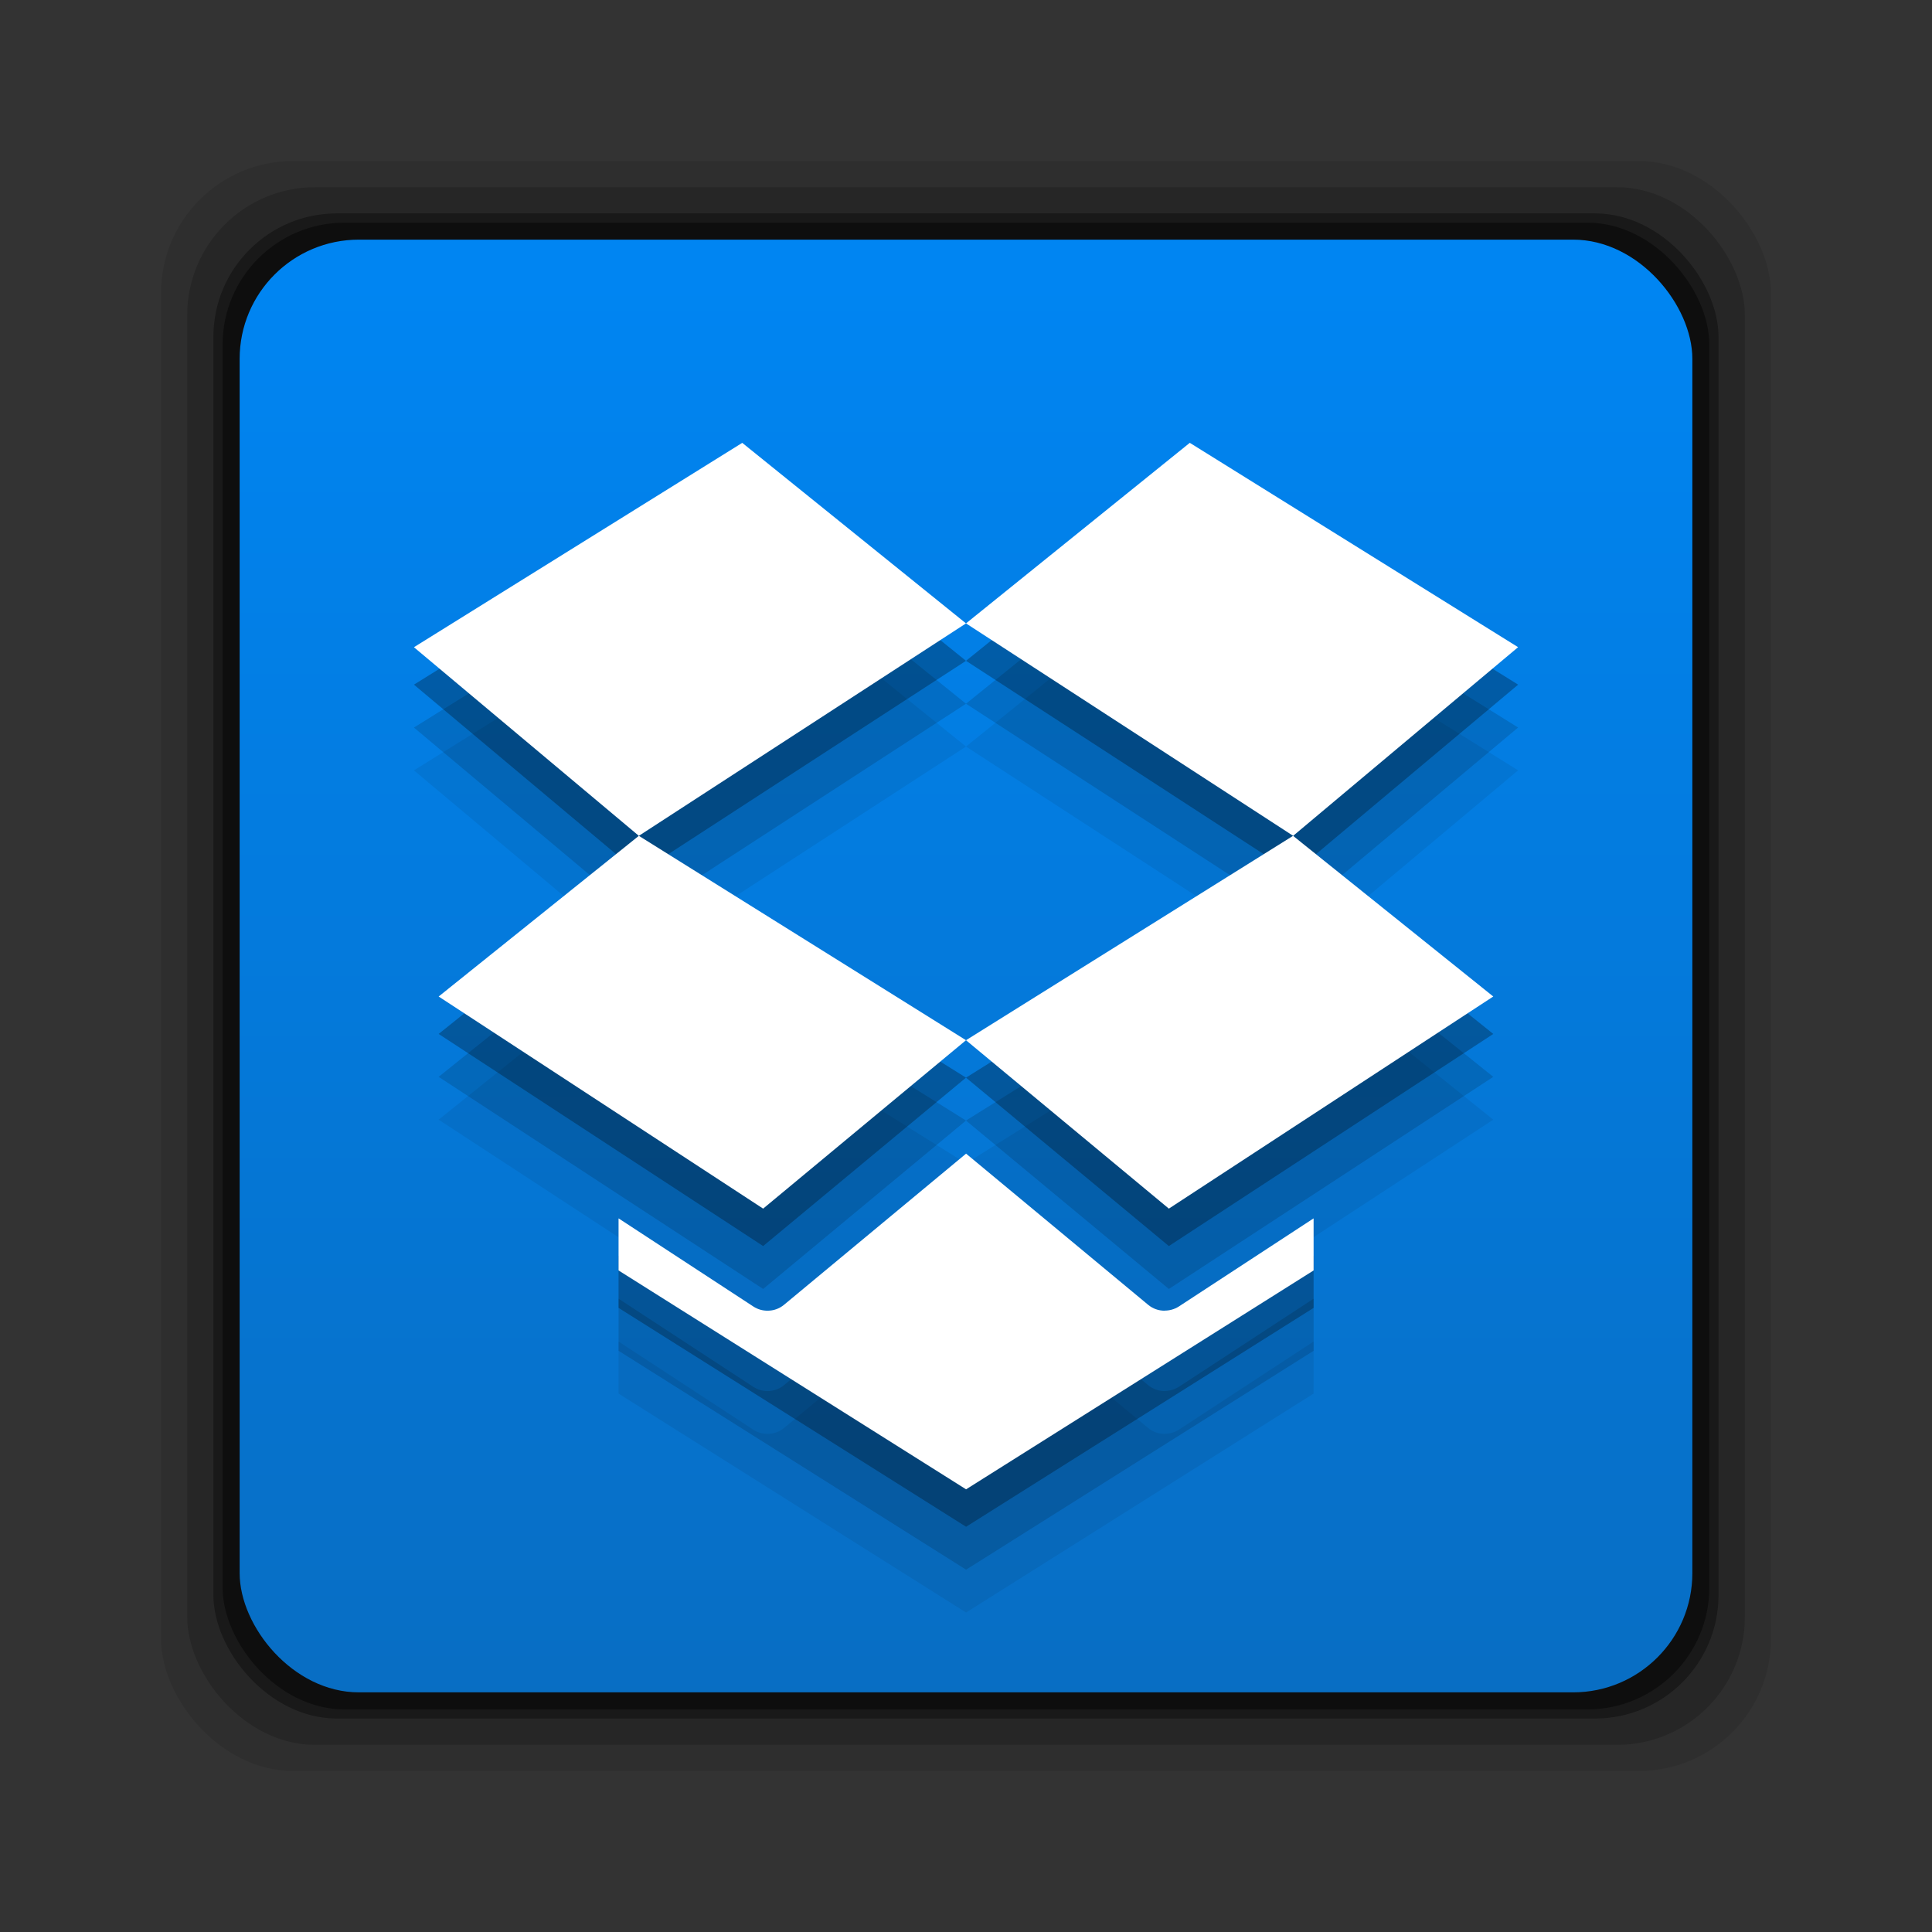 <?xml version="1.0" encoding="UTF-8" standalone="no"?>
<!-- Created with Inkscape (http://www.inkscape.org/) -->

<svg
   xmlns:dc="http://purl.org/dc/elements/1.1/"
   xmlns:cc="http://creativecommons.org/ns#"
   xmlns:rdf="http://www.w3.org/1999/02/22-rdf-syntax-ns#"
   xmlns:svg="http://www.w3.org/2000/svg"
   xmlns="http://www.w3.org/2000/svg"
   xmlns:xlink="http://www.w3.org/1999/xlink"
   xmlns:sodipodi="http://sodipodi.sourceforge.net/DTD/sodipodi-0.dtd"
   xmlns:inkscape="http://www.inkscape.org/namespaces/inkscape"
   width="24"
   height="24"
   id="svg3409"
   version="1.1"
   inkscape:version="0.48+devel r12370"
   sodipodi:docname="emblem-dropbox-uptodate.svg">
  <rect width="100%" height="100%" fill="#333333" stroke="none"/>
  <defs
     id="defs3411">
    <linearGradient
       inkscape:collect="always"
       xlink:href="#linearGradient830"
       id="linearGradient836"
       x1="-3.34"
       y1="1038.553"
       x2="-3.34"
       y2="1030.243"
       gradientUnits="userSpaceOnUse"
       gradientTransform="matrix(2.172,0,0,2.172,19.342,-2210.201)" />
    <linearGradient
       inkscape:collect="always"
       id="linearGradient830">
      <stop
         style="stop-color:#086dc2;stop-opacity:1"
         offset="0"
         id="stop832" />
      <stop
         style="stop-color:#0085f2;stop-opacity:1"
         offset="1"
         id="stop834" />
    </linearGradient>
  </defs>
  <sodipodi:namedview
     id="base"
     pagecolor="#ffffff"
     bordercolor="#666666"
     borderopacity="1.0"
     inkscape:pageopacity="0.0"
     inkscape:pageshadow="2"
     inkscape:zoom="4.017241"
     inkscape:cx="-0.43084241"
     inkscape:cy="0.95298622"
     inkscape:current-layer="layer1"
     showgrid="true"
     inkscape:grid-bbox="true"
     inkscape:document-units="px"
     inkscape:window-width="1366"
     inkscape:window-height="714"
     inkscape:window-x="0"
     inkscape:window-y="30"
     inkscape:window-maximized="1"
     width="0px"
     height="0px"
     fit-margin-top="0"
     fit-margin-left="0"
     fit-margin-right="0"
     fit-margin-bottom="0" />
  <g
     id="layer1"
     inkscape:label="Layer 1"
     inkscape:groupmode="layer"
     transform="translate(0,-24)">
    <rect
       ry="1.641"
       y="26"
       x="2"
       height="20"
       width="20"
       id="rect846"
       style="fill:#000000;fill-opacity:0.094;stroke:none" />
    <rect
       style="fill:#000000;fill-opacity:0.176;stroke:none"
       id="rect844"
       width="19.349"
       height="19.349"
       x="2.326"
       y="26.326"
       ry="1.587" />
    <rect
       ry="1.534"
       y="26.651"
       x="2.651"
       height="18.697"
       width="18.697"
       id="rect838"
       style="fill:#000000;fill-opacity:0.353;stroke:none" />
    <rect
       style="fill:#000000;fill-opacity:0.427;stroke:none"
       id="rect848"
       width="18.469"
       height="18.469"
       x="2.765"
       y="26.766"
       ry="1.515" />
    <rect
       style="fill:url(#linearGradient836);fill-opacity:1;stroke:none"
       id="rect828"
       width="18.046"
       height="18.046"
       x="2.977"
       y="26.977"
       ry="1.481" />
    <path
       d="M 9.48,40.544 12,38.452 7.936,35.913 5.449,37.909 9.48,40.544 z m 2.52,-2.092 2.52,2.092 4.03,-2.635 -2.487,-1.996 L 12,38.452 z m 6.859,-4.882 -4.079,-2.539 -2.78,2.243 4.064,2.639 L 18.859,33.569 z m -4.392,8.242 c -0.073,0 -0.145,-0.024 -0.204,-0.073 l -2.262,-1.878 -2.262,1.878 c -0.059,0.049 -0.131,0.073 -0.204,0.073 -0.061,0 -0.121,-0.016 -0.175,-0.051 l -1.676,-1.096 0,0.647 4.317,2.719 4.317,-2.719 0,-0.647 -1.676,1.096 C 14.588,41.795 14.527,41.811 14.466,41.811 z m -5.246,-10.781 -4.079,2.539 2.794,2.343 4.064,-2.639 -2.78,-2.243"
       style="fill:#000000;fill-opacity:0.067;fill-rule:nonzero;stroke:none"
       id="path894"
       inkscape:connector-curvature="0" />
    <path
       inkscape:connector-curvature="0"
       id="path896"
       style="fill:#000000;fill-opacity:0.137;fill-rule:nonzero;stroke:none"
       d="M 9.48,40.012 12,37.92 7.936,35.38 5.449,37.377 9.48,40.012 z m 2.52,-2.092 2.52,2.092 4.03,-2.635 -2.487,-1.996 L 12,37.92 z m 6.859,-4.882 -4.079,-2.539 -2.78,2.243 4.064,2.639 L 18.859,33.037 z m -4.392,8.242 c -0.073,0 -0.145,-0.024 -0.204,-0.073 l -2.262,-1.878 -2.262,1.878 c -0.059,0.049 -0.131,0.073 -0.204,0.073 -0.061,0 -0.121,-0.016 -0.175,-0.051 l -1.676,-1.096 0,0.647 4.317,2.719 4.317,-2.719 0,-0.647 -1.676,1.096 C 14.588,41.263 14.527,41.279 14.466,41.279 z m -5.246,-10.781 -4.079,2.539 2.794,2.343 4.064,-2.639 -2.78,-2.243" />
    <path
       d="M 9.48,39.479 12,37.387 7.936,34.848 5.449,36.844 9.48,39.479 z m 2.52,-2.092 2.52,2.092 4.03,-2.635 -2.487,-1.996 L 12,37.387 z m 6.859,-4.882 -4.079,-2.539 -2.78,2.243 4.064,2.639 L 18.859,32.505 z m -4.392,8.242 c -0.073,0 -0.145,-0.024 -0.204,-0.073 l -2.262,-1.878 -2.262,1.878 c -0.059,0.049 -0.131,0.073 -0.204,0.073 -0.061,0 -0.121,-0.016 -0.175,-0.051 l -1.676,-1.096 0,0.647 4.317,2.719 4.317,-2.719 0,-0.647 -1.676,1.096 C 14.588,40.731 14.527,40.747 14.466,40.747 z m -5.246,-10.781 -4.079,2.539 2.794,2.343 4.064,-2.639 -2.78,-2.243"
       style="fill:#000000;fill-opacity:0.275;fill-rule:nonzero;stroke:none"
       id="path898"
       inkscape:connector-curvature="0" />
    <path
       inkscape:connector-curvature="0"
       id="path368"
       style="fill:#ffffff;fill-opacity:1;fill-rule:nonzero;stroke:none"
       d="M 9.48,39.014 12,36.922 7.936,34.383 5.449,36.379 9.48,39.014 z m 2.52,-2.092 2.52,2.092 4.03,-2.635 -2.487,-1.996 L 12,36.922 z m 6.859,-4.882 -4.079,-2.539 -2.78,2.243 4.064,2.639 L 18.859,32.039 z m -4.392,8.242 c -0.073,0 -0.145,-0.024 -0.204,-0.073 l -2.262,-1.878 -2.262,1.878 c -0.059,0.049 -0.131,0.073 -0.204,0.073 -0.061,0 -0.121,-0.016 -0.175,-0.051 l -1.676,-1.096 0,0.647 4.317,2.719 4.317,-2.719 0,-0.647 -1.676,1.096 C 14.588,40.265 14.527,40.281 14.466,40.281 z m -5.246,-10.781 -4.079,2.539 2.794,2.343 4.064,-2.639 -2.78,-2.243" />
  </g>
</svg>
